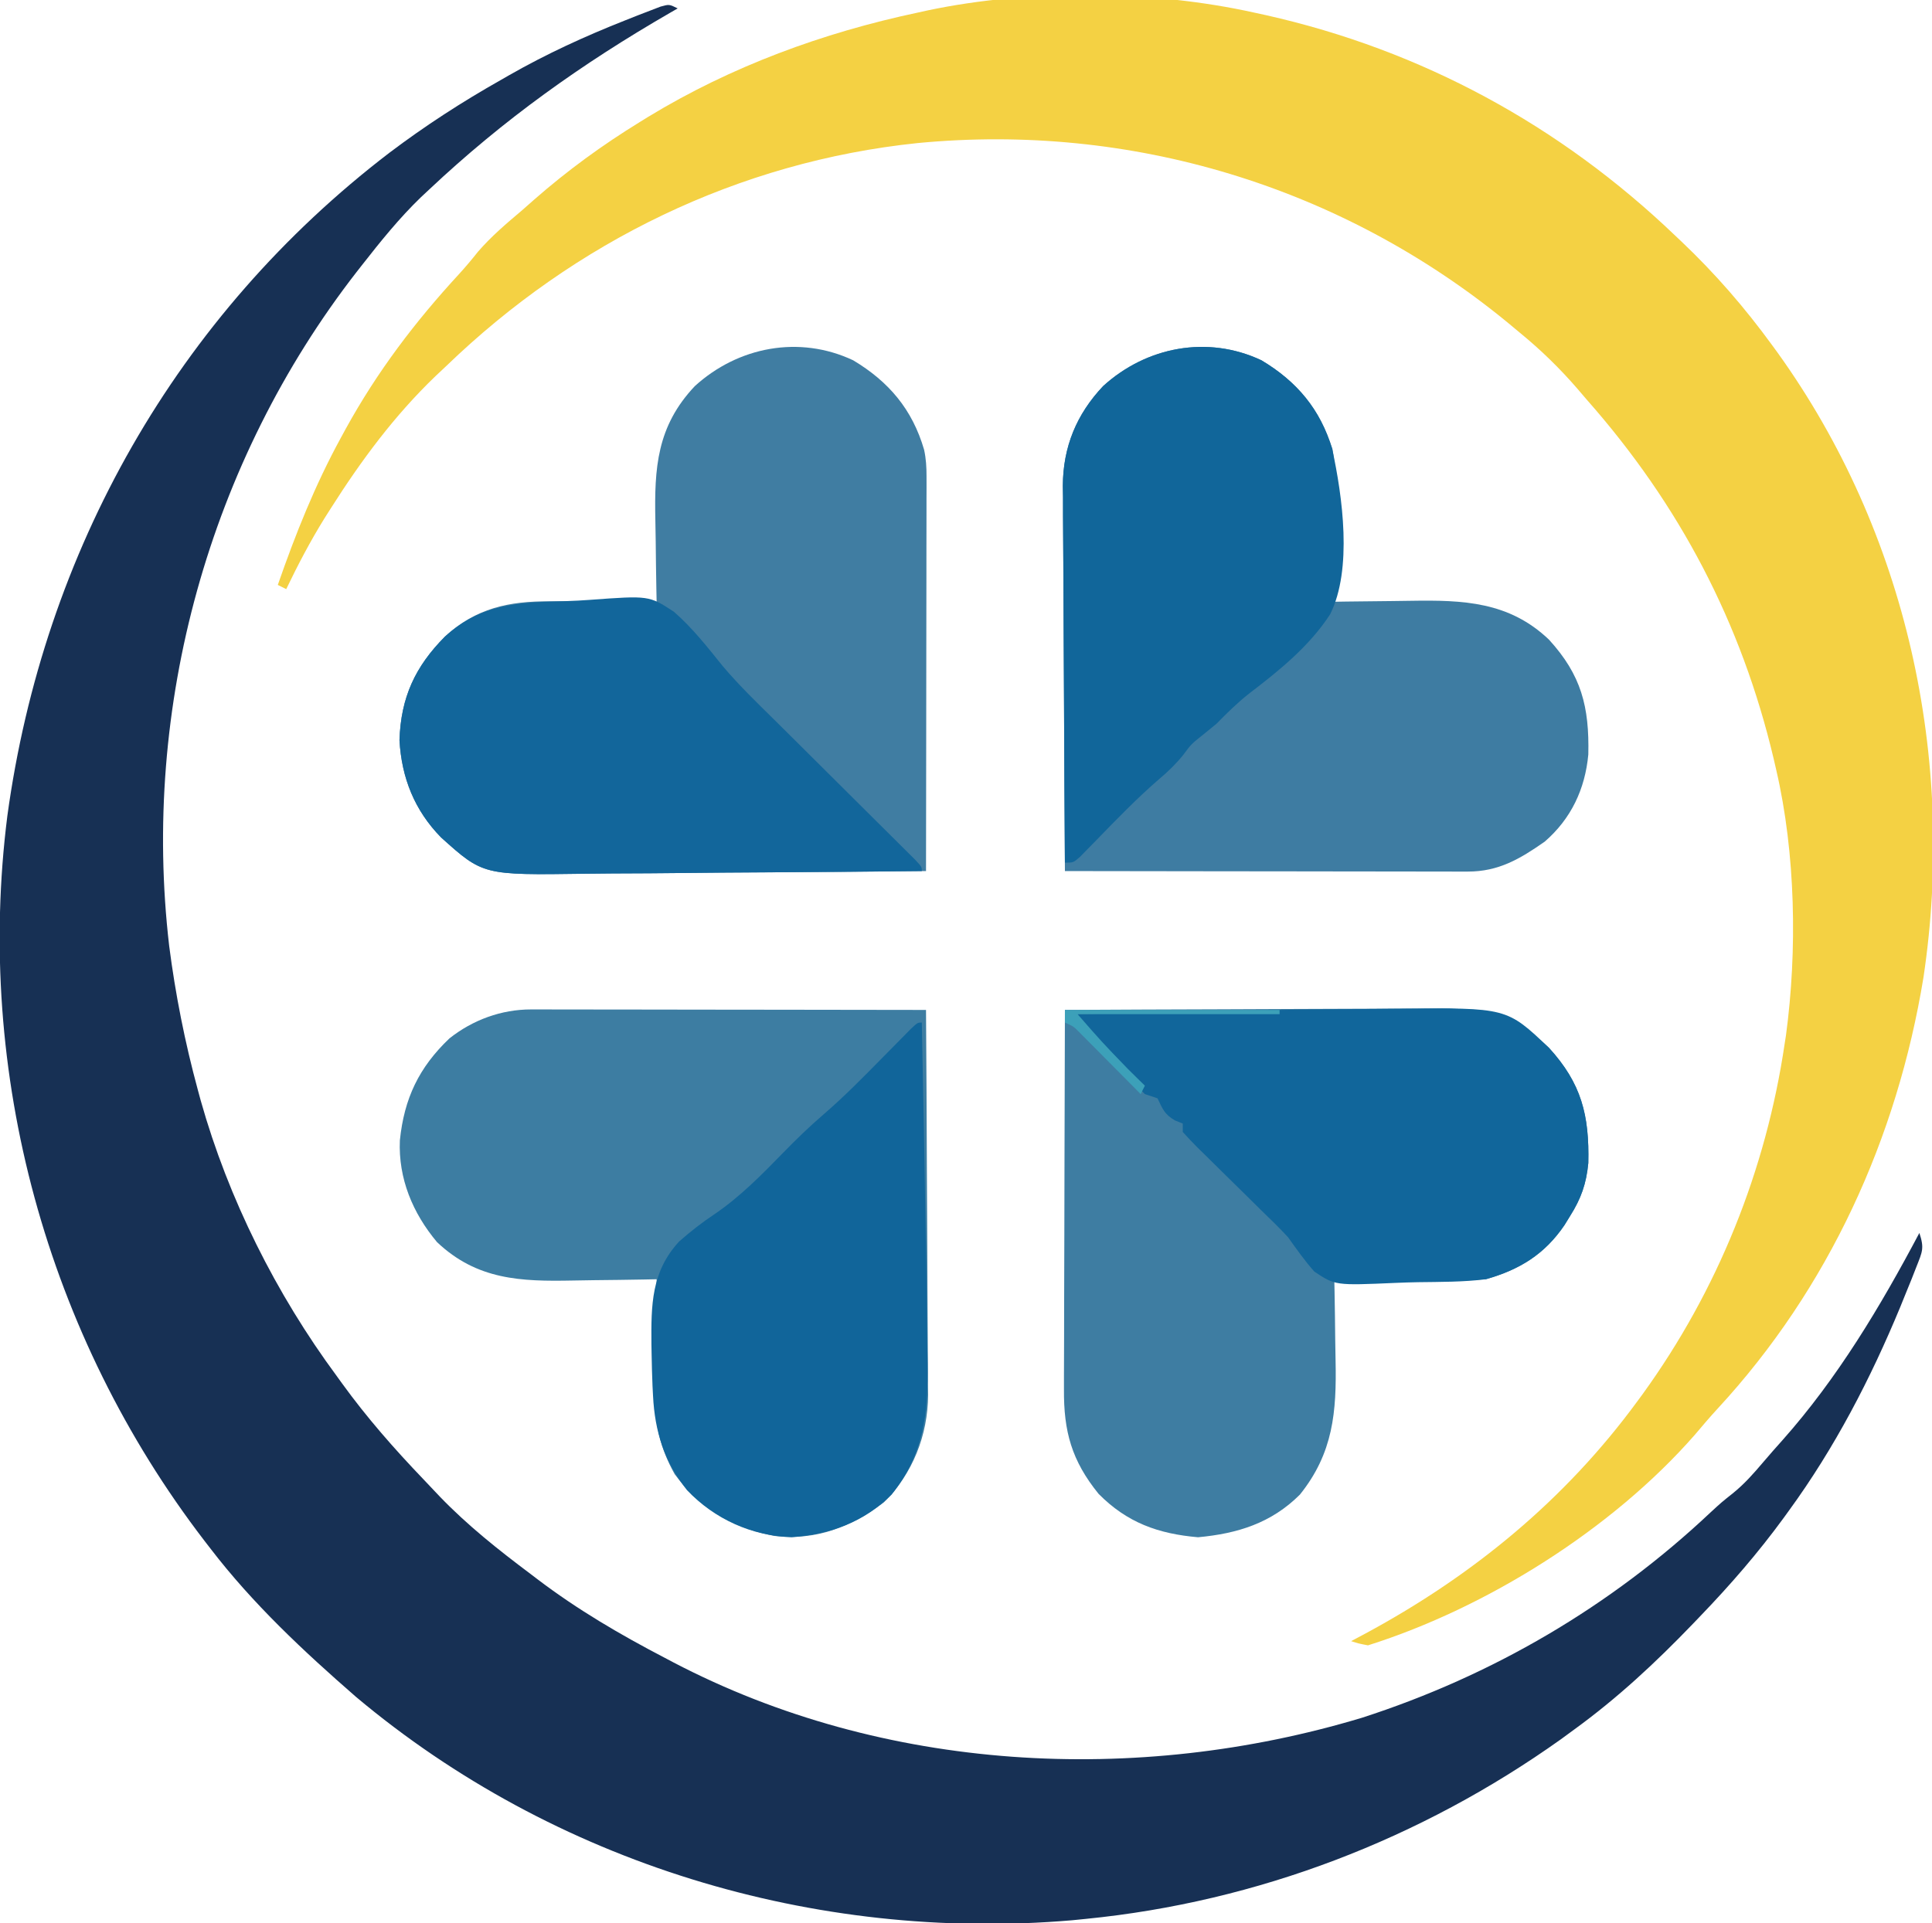 <?xml version="1.0" encoding="UTF-8"?>
<svg version="1.1" xmlns="http://www.w3.org/2000/svg" width="459" height="457">
<path d="M0 0 C-0.593 0.341 -1.186 0.683 -1.797 1.035 C-22.734 13.13 -41.37 26.41 -59 43 C-59.659 43.616 -60.317 44.232 -60.996 44.867 C-66.146 49.838 -70.594 55.37 -75 61 C-75.428 61.547 -75.857 62.093 -76.298 62.656 C-111.366 107.807 -127.411 166.02 -120.812 222.75 C-119.321 234.35 -117.065 245.714 -114 257 C-113.774 257.834 -113.548 258.667 -113.315 259.526 C-106.751 282.854 -95.381 305.541 -81 325 C-80.359 325.887 -80.359 325.887 -79.705 326.792 C-73.84 334.887 -67.337 342.296 -60.429 349.508 C-59.113 350.882 -57.81 352.266 -56.508 353.652 C-49.89 360.52 -42.609 366.291 -35 372 C-34.438 372.428 -33.876 372.856 -33.297 373.297 C-23.741 380.551 -13.632 386.465 -3 392 C-1.998 392.53 -1.998 392.53 -0.976 393.07 C48.958 419.16 109.04 422.326 162.542 406.216 C193.536 396.223 221.663 379.76 245.344 357.445 C248 355 248 355 250.648 352.895 C253.452 350.636 255.619 348.159 257.941 345.422 C259.403 343.702 260.893 342.006 262.402 340.328 C275.576 325.522 285.751 308.454 295 291 C296.21 294.629 295.7 295.47 294.332 298.953 C293.743 300.454 293.743 300.454 293.143 301.985 C292.704 303.062 292.265 304.14 291.812 305.25 C291.362 306.362 290.911 307.475 290.447 308.621 C283.384 325.688 274.893 342.056 264 357 C263.596 357.558 263.191 358.117 262.775 358.692 C256.734 366.965 250.103 374.62 243 382 C242.399 382.628 241.798 383.257 241.178 383.904 C232.347 393.088 223.311 401.508 213 409 C211.956 409.766 210.912 410.531 209.836 411.32 C176.544 435.029 137.737 449.959 97 454 C95.893 454.111 94.785 454.222 93.645 454.336 C32.509 459.542 -29.338 440.78 -76.395 401.27 C-88.863 390.409 -100.912 379.154 -111 366 C-111.477 365.383 -111.953 364.767 -112.444 364.131 C-149.883 315.319 -166.996 252.975 -159.25 191.863 C-150.661 129.053 -119.028 72.977 -68.5 34.312 C-60.015 27.904 -51.255 22.228 -42 17 C-41.359 16.632 -40.718 16.263 -40.058 15.884 C-31.174 10.811 -22.077 6.637 -12.562 2.875 C-11.549 2.472 -10.535 2.069 -9.49 1.654 C-8.546 1.291 -7.602 0.929 -6.629 0.555 C-5.784 0.23 -4.939 -0.095 -4.069 -0.43 C-2 -1 -2 -1 0 0 Z " fill="#173054" transform="translate(161,2)"/>
<path d="M0 0 C0.912 0.199 1.823 0.397 2.763 0.602 C39.792 8.922 72.66 26.817 100 53 C100.499 53.472 100.998 53.943 101.512 54.429 C109.504 62.014 116.509 70.098 123 79 C123.42 79.576 123.84 80.151 124.272 80.744 C155.063 123.577 166.744 177.341 158.969 229.297 C152.715 267.463 136.445 303.188 110.109 331.703 C108.221 333.759 106.42 335.863 104.625 338 C85.056 360.352 55.269 379.071 27 388 C24.777 387.571 24.777 387.571 23 387 C24.137 386.394 25.274 385.788 26.445 385.164 C51.9 371.428 73.829 353.437 91 330 C91.416 329.434 91.832 328.867 92.261 328.284 C110.079 303.661 121.573 275.058 126 245 C126.1 244.359 126.2 243.719 126.304 243.059 C129.022 222.938 128.596 199.763 124 180 C123.801 179.133 123.603 178.267 123.398 177.374 C115.734 144.963 100.984 116.899 79 92 C77.917 90.733 77.917 90.733 76.812 89.441 C72.54 84.493 68.058 80.136 63 76 C62.027 75.189 61.054 74.378 60.051 73.543 C20.659 41.278 -29.294 26.125 -80 31 C-122.529 35.421 -161.393 54.443 -192 84 C-192.849 84.798 -193.699 85.596 -194.574 86.418 C-204.323 95.799 -212.138 106.359 -219.375 117.75 C-219.863 118.518 -220.35 119.285 -220.853 120.076 C-224.259 125.552 -227.205 131.19 -230 137 C-230.66 136.67 -231.32 136.34 -232 136 C-227.781 123.871 -223.164 112.276 -217 101 C-216.62 100.301 -216.239 99.603 -215.848 98.883 C-208.364 85.289 -199.426 73.506 -188.918 62.105 C-187.349 60.383 -185.88 58.639 -184.438 56.812 C-181.256 53.141 -177.703 50.133 -174 47 C-173.05 46.162 -172.1 45.324 -171.121 44.461 C-163.215 37.532 -154.953 31.508 -146 26 C-145.334 25.589 -144.669 25.178 -143.983 24.754 C-124.247 12.757 -102.546 4.79 -80 0 C-79.199 -0.176 -78.397 -0.353 -77.572 -0.535 C-53.256 -5.651 -24.232 -5.375 0 0 Z " fill="#F4D143" transform="translate(298,3)"/>
<path d="M0 0 C0.83 -0.001 1.66 -0.003 2.515 -0.004 C3.417 -0.001 4.319 0.003 5.249 0.007 C6.205 0.007 7.162 0.006 8.147 0.006 C11.307 0.007 14.467 0.015 17.627 0.023 C19.818 0.024 22.01 0.026 24.201 0.027 C29.968 0.031 35.735 0.041 41.502 0.052 C47.387 0.062 53.273 0.066 59.158 0.071 C70.705 0.082 82.252 0.099 93.799 0.12 C93.891 12.855 93.962 25.591 94.006 38.326 C94.027 44.24 94.055 50.154 94.1 56.068 C94.144 61.781 94.168 67.493 94.178 73.205 C94.185 75.38 94.2 77.554 94.221 79.729 C94.251 82.785 94.254 85.841 94.253 88.897 C94.267 89.787 94.281 90.677 94.296 91.593 C94.234 101.182 90.651 110.297 83.799 117.12 C76.036 122.982 67.663 126.261 57.799 125.12 C47.847 123.201 40.123 118.594 34.088 110.441 C30.54 104.054 29.356 98.65 29.506 91.464 C29.51 90.676 29.514 89.889 29.518 89.077 C29.535 86.591 29.573 84.106 29.611 81.62 C29.626 79.922 29.64 78.224 29.652 76.527 C29.685 72.391 29.737 68.256 29.799 64.12 C28.76 64.141 27.722 64.162 26.653 64.184 C22.757 64.257 18.863 64.302 14.967 64.34 C13.289 64.36 11.611 64.387 9.934 64.422 C-2.458 64.673 -12.871 64.301 -22.377 55.296 C-28.161 48.398 -31.592 40.156 -31.201 31.12 C-30.184 21.162 -26.676 13.782 -19.424 6.882 C-13.876 2.484 -7.078 -0.009 0 0 Z " fill="#3D7DA2" transform="translate(126.201,239.88)"/>
<path d="M0 0 C12.474 -0.07 24.949 -0.123 37.424 -0.155 C43.217 -0.171 49.01 -0.192 54.803 -0.226 C60.398 -0.259 65.994 -0.277 71.59 -0.285 C73.719 -0.29 75.849 -0.301 77.979 -0.317 C80.973 -0.339 83.966 -0.342 86.96 -0.341 C88.267 -0.357 88.267 -0.357 89.6 -0.373 C99.401 -0.325 107.816 2.156 115 9 C122.713 17.448 124.607 24.992 124.348 36.375 C123.875 41.299 122.628 44.845 120 49 C119.346 50.062 119.346 50.062 118.68 51.145 C113.981 58.064 108.001 61.764 100 64 C97.143 64.163 94.391 64.234 91.539 64.195 C90.748 64.192 89.958 64.19 89.143 64.187 C86.637 64.176 84.131 64.151 81.625 64.125 C79.918 64.115 78.211 64.106 76.504 64.098 C72.336 64.076 68.168 64.041 64 64 C64.031 65.512 64.031 65.512 64.063 67.054 C64.137 70.837 64.182 74.621 64.22 78.404 C64.24 80.034 64.267 81.663 64.302 83.292 C64.556 95.476 63.768 105.295 55.824 115.18 C49.003 121.986 40.955 124.449 31.625 125.312 C22.142 124.495 14.773 121.838 8 115 C1.599 107.102 -0.306 100.158 -0.227 90.139 C-0.227 89.163 -0.228 88.187 -0.228 87.181 C-0.227 83.967 -0.211 80.753 -0.195 77.539 C-0.192 75.306 -0.189 73.072 -0.187 70.839 C-0.179 64.97 -0.159 59.101 -0.137 53.232 C-0.117 47.239 -0.108 41.247 -0.098 35.254 C-0.076 23.503 -0.042 11.751 0 0 Z " fill="#3E7DA2" transform="translate(253,240)"/>
<path d="M0 0 C8.487 5.075 14.077 11.699 16.86 21.264 C17.325 23.439 17.436 25.362 17.433 27.584 C17.435 28.829 17.435 28.829 17.437 30.1 C17.432 31.453 17.432 31.453 17.426 32.833 C17.426 33.789 17.426 34.746 17.426 35.731 C17.426 38.891 17.418 42.051 17.41 45.211 C17.408 47.402 17.407 49.594 17.406 51.785 C17.402 57.552 17.392 63.319 17.381 69.087 C17.371 74.972 17.366 80.857 17.361 86.742 C17.351 98.289 17.334 109.836 17.312 121.383 C4.351 121.522 -8.61 121.629 -21.572 121.694 C-27.592 121.725 -33.611 121.767 -39.63 121.835 C-45.446 121.901 -51.262 121.937 -57.079 121.952 C-59.29 121.963 -61.502 121.985 -63.714 122.017 C-87.927 122.359 -87.927 122.359 -97.887 113.405 C-104.205 106.965 -107.28 99.225 -107.781 90.281 C-107.452 80.092 -104.055 72.799 -96.988 65.668 C-89.632 58.907 -81.806 57.212 -71.98 57.285 C-70.892 57.287 -70.892 57.287 -69.782 57.289 C-67.48 57.295 -65.177 57.308 -62.875 57.32 C-61.308 57.325 -59.741 57.33 -58.174 57.334 C-54.345 57.345 -50.516 57.362 -46.688 57.383 C-46.708 56.375 -46.729 55.367 -46.751 54.329 C-46.824 50.545 -46.87 46.762 -46.907 42.979 C-46.927 41.349 -46.954 39.72 -46.989 38.091 C-47.251 25.561 -46.633 15.697 -37.613 6.137 C-27.34 -3.22 -12.808 -6.025 0 0 Z " fill="#407DA2" transform="translate(202.688,85.617)"/>
<path d="M0 0 C8.547 5.111 13.73 11.594 16.861 21.037 C17.512 24.421 17.435 27.779 17.41 31.211 C17.409 31.96 17.407 32.709 17.406 33.481 C17.4 35.865 17.388 38.249 17.375 40.633 C17.37 42.253 17.365 43.872 17.361 45.492 C17.35 49.456 17.333 53.419 17.312 57.383 C18.26 57.367 19.207 57.351 20.183 57.335 C23.743 57.284 27.302 57.246 30.862 57.218 C32.395 57.203 33.927 57.183 35.459 57.156 C47.933 56.949 58.826 57.345 68.312 66.383 C76.004 74.807 77.92 82.336 77.66 93.688 C76.887 101.909 73.584 108.935 67.312 114.383 C61.413 118.508 56.333 121.512 49.035 121.503 C47.765 121.505 47.765 121.505 46.469 121.507 C45.548 121.504 44.627 121.5 43.679 121.496 C42.215 121.497 42.215 121.497 40.721 121.497 C37.496 121.496 34.272 121.488 31.047 121.48 C28.811 121.479 26.574 121.477 24.338 121.476 C18.453 121.472 12.567 121.463 6.682 121.451 C0.676 121.441 -5.33 121.437 -11.336 121.432 C-23.12 121.421 -34.904 121.404 -46.688 121.383 C-46.78 108.648 -46.851 95.912 -46.895 83.177 C-46.916 77.263 -46.944 71.349 -46.989 65.435 C-47.033 59.722 -47.057 54.01 -47.067 48.298 C-47.074 46.123 -47.089 43.949 -47.11 41.775 C-47.14 38.718 -47.143 35.663 -47.142 32.606 C-47.163 31.271 -47.163 31.271 -47.185 29.91 C-47.125 20.616 -43.98 12.886 -37.613 6.137 C-27.34 -3.22 -12.808 -6.025 0 0 Z " fill="#3E7CA2" transform="translate(299.688,85.617)"/>
<path d="M0 0 C8.413 5.031 14.018 11.593 16.811 21.074 C19.254 32.312 21.675 49.657 16.327 60.354 C11.401 67.958 4.131 73.816 -3.009 79.259 C-5.786 81.461 -8.205 83.856 -10.688 86.383 C-11.698 87.208 -12.709 88.033 -13.75 88.883 C-16.673 91.205 -16.673 91.205 -18.562 93.758 C-20.393 96.02 -22.093 97.656 -24.297 99.52 C-29.562 104.074 -34.369 109.046 -39.215 114.037 C-40.234 115.073 -40.234 115.073 -41.273 116.129 C-42.187 117.068 -42.187 117.068 -43.119 118.025 C-44.688 119.383 -44.688 119.383 -46.688 119.383 C-46.78 106.908 -46.851 94.434 -46.895 81.959 C-46.916 76.166 -46.944 70.373 -46.989 64.58 C-47.033 58.984 -47.057 53.389 -47.067 47.793 C-47.074 45.663 -47.089 43.534 -47.11 41.404 C-47.14 38.41 -47.143 35.417 -47.142 32.422 C-47.156 31.551 -47.17 30.68 -47.185 29.783 C-47.124 20.55 -43.933 12.835 -37.613 6.137 C-27.34 -3.22 -12.808 -6.025 0 0 Z " fill="#11669A" transform="translate(299.688,85.617)"/>
<path d="M0 0 C1.979 -0.012 3.958 -0.029 5.937 -0.051 C31.58 -0.328 31.58 -0.328 41.615 9.232 C49.328 17.68 51.223 25.225 50.963 36.607 C50.491 41.531 49.244 45.078 46.615 49.232 C45.962 50.294 45.962 50.294 45.295 51.377 C40.58 58.32 34.62 61.948 26.615 64.232 C21.258 64.904 15.814 64.857 10.422 64.932 C8.681 64.965 6.94 65.02 5.2 65.096 C-9.142 65.721 -9.142 65.721 -14.13 62.41 C-16.435 59.809 -18.368 57.061 -20.385 54.232 C-22.421 52.024 -24.572 49.944 -26.732 47.857 C-27.843 46.76 -28.953 45.663 -30.062 44.564 C-31.772 42.879 -33.484 41.196 -35.198 39.515 C-36.88 37.862 -38.557 36.204 -40.232 34.545 C-41.01 33.787 -41.01 33.787 -41.804 33.014 C-43.036 31.791 -44.216 30.516 -45.385 29.232 C-45.385 28.572 -45.385 27.912 -45.385 27.232 C-46.003 26.985 -46.622 26.737 -47.26 26.482 C-49.772 25.004 -50.146 23.793 -51.385 21.232 C-52.375 20.902 -53.365 20.572 -54.385 20.232 C-55.893 18.701 -55.893 18.701 -57.51 16.732 C-60.994 12.598 -64.76 8.854 -68.662 5.115 C-70.385 3.232 -70.385 3.232 -70.385 1.232 C-46.927 0.646 -23.465 0.119 0 0 Z " fill="#11669B" transform="translate(326.385,239.768)"/>
<path d="M0 0 C1.784 -0.059 3.568 -0.155 5.349 -0.287 C19.446 -1.324 19.446 -1.324 25.341 2.515 C29.765 6.362 33.332 10.944 37.003 15.493 C40.792 19.969 44.982 24.04 49.161 28.146 C51.168 30.122 53.162 32.111 55.157 34.1 C57.688 36.623 60.225 39.141 62.761 41.66 C66.355 45.231 69.948 48.803 73.536 52.379 C74.959 53.795 76.385 55.209 77.81 56.622 C78.66 57.468 79.509 58.314 80.384 59.186 C81.135 59.931 81.886 60.677 82.66 61.446 C84.261 63.16 84.261 63.16 84.261 64.16 C71.43 64.3 58.599 64.406 45.768 64.471 C39.808 64.502 33.85 64.545 27.891 64.613 C22.133 64.678 16.376 64.714 10.618 64.729 C8.428 64.74 6.239 64.762 4.049 64.795 C-19.975 65.137 -19.975 65.137 -29.94 56.183 C-36.256 49.741 -39.332 42.003 -39.833 33.059 C-39.503 22.87 -36.106 15.577 -29.04 8.445 C-20.397 0.502 -11.185 0.277 0 0 Z " fill="#12669B" transform="translate(134.739,142.84)"/>
<path d="M0 0 C0.359 17.141 0.673 34.282 0.943 51.425 C0.996 54.773 1.054 58.12 1.112 61.468 C1.192 66.217 1.249 70.966 1.287 75.715 C1.304 77.43 1.328 79.145 1.359 80.859 C1.568 92.772 0.539 102.561 -7.172 112.18 C-13.803 118.783 -21.725 121.575 -30.875 122.312 C-40.389 121.996 -49.245 118.014 -55.789 111.113 C-61.173 104.364 -63.436 97.199 -63.855 88.688 C-63.915 87.536 -63.915 87.536 -63.976 86.362 C-64.08 83.907 -64.143 81.456 -64.188 79 C-64.203 78.167 -64.219 77.335 -64.235 76.477 C-64.305 67.139 -64.302 59.25 -57.661 52.035 C-54.94 49.63 -52.162 47.468 -49.137 45.458 C-43.166 41.384 -38.027 36.165 -33 31 C-29.847 27.76 -26.646 24.661 -23.215 21.715 C-18.421 17.57 -14.005 13.078 -9.562 8.562 C-7.962 6.937 -6.359 5.313 -4.754 3.691 C-4.056 2.982 -3.358 2.272 -2.639 1.541 C-1 0 -1 0 0 0 Z " fill="#11659A" transform="translate(219,243)"/>
<path d="M0 0 C16.83 0 33.66 0 51 0 C51 0.33 51 0.66 51 1 C35.16 1 19.32 1 3 1 C8.826 7.672 8.826 7.672 14.938 14 C16.096 15.145 16.096 15.145 17.277 16.312 C17.846 16.869 18.414 17.426 19 18 C18.67 18.66 18.34 19.32 18 20 C17.526 19.521 17.052 19.041 16.563 18.547 C14.42 16.383 12.272 14.223 10.125 12.062 C9.379 11.308 8.632 10.553 7.863 9.775 C7.148 9.057 6.432 8.338 5.695 7.598 C4.706 6.6 4.706 6.6 3.696 5.582 C2.073 3.919 2.073 3.919 0 3 C0 2.01 0 1.02 0 0 Z " fill="#3CA0B9" transform="translate(253,240)"/>
</svg>

